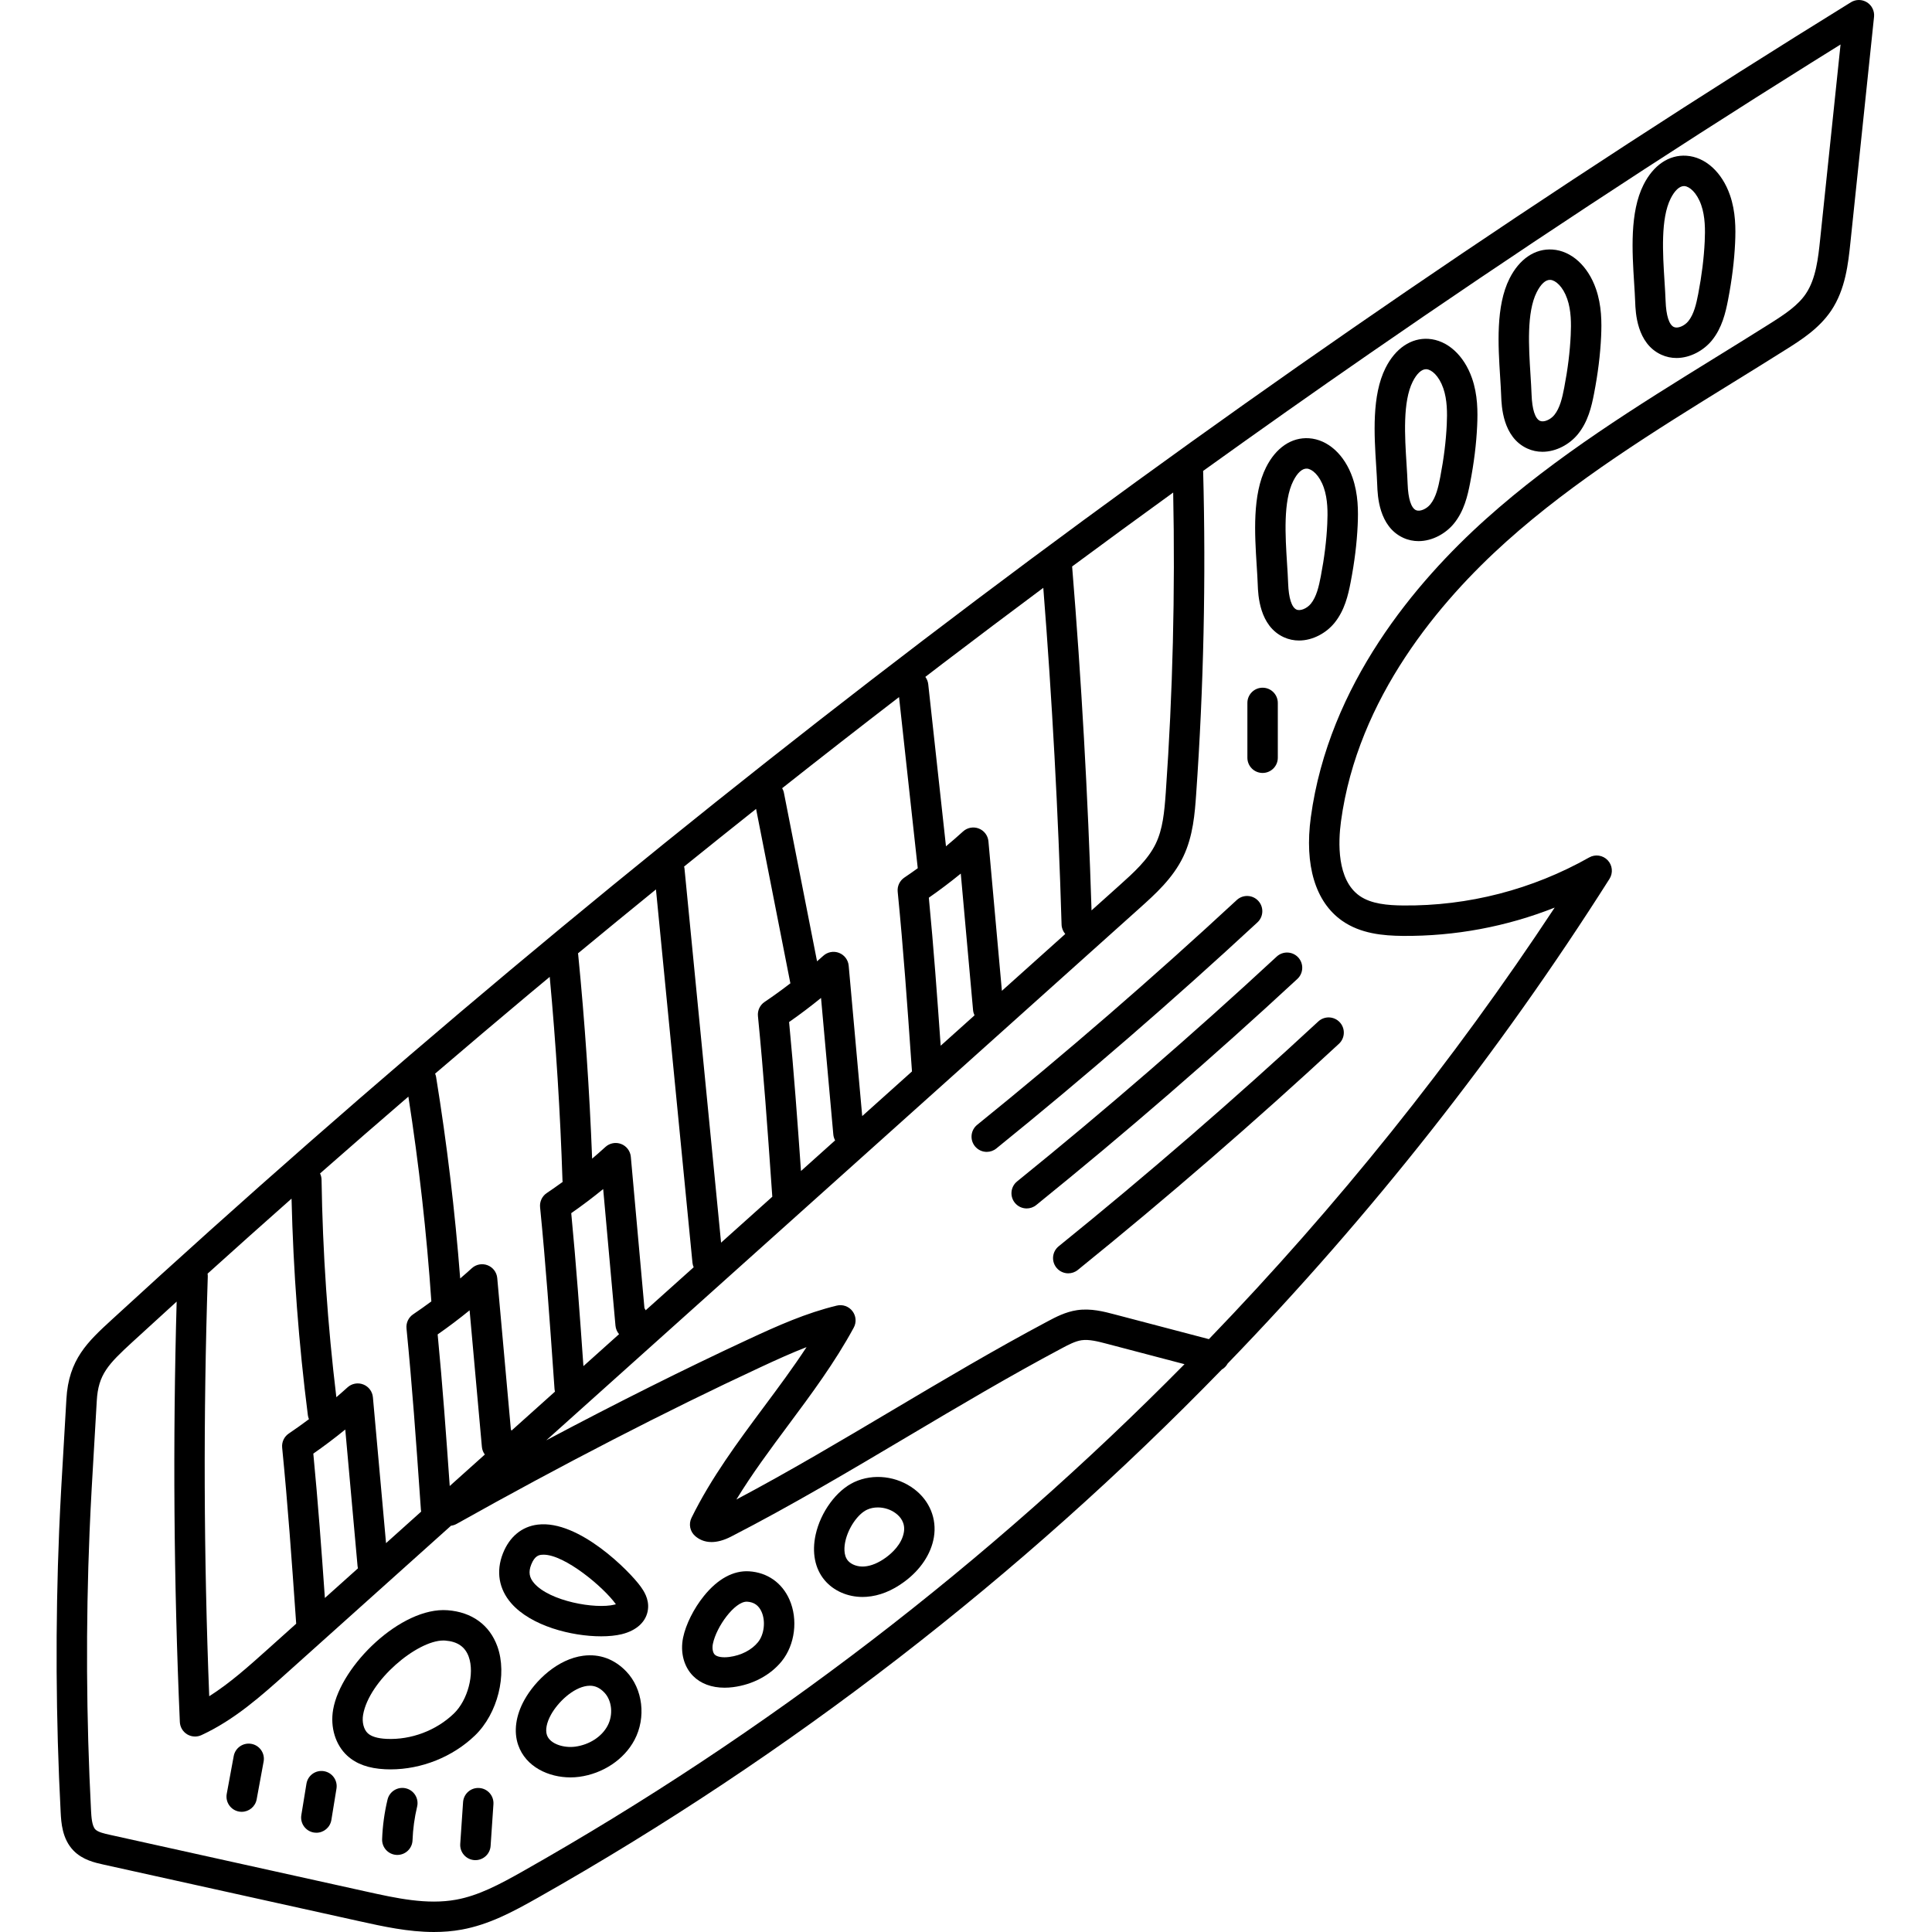 <svg height="512pt" viewBox="-15 0 512 512" width="512pt" xmlns="http://www.w3.org/2000/svg"><path d="m479.773.617c-1.301-.816-2.957-.824-4.262-.016-4.938 3.051-9.863 6.113-14.781 9.191-39.473 24.699-78.922 50.668-117.25 77.188-38.312 26.5-76.523 54.258-113.582 82.496-37.062 28.238-73.961 57.719-109.676 87.621-35.715 29.898-71.219 61.043-105.531 92.57-6.438 5.91-11.52 10.578-12.098 21.145-.215 3.895-.445 7.785-.676 11.68-.453 7.594-.922 15.441-1.242 23.188-1.02 24.77-.887 49.875.402 74.621.141 2.637.371 7.043 3.438 10.164 2.398 2.449 5.684 3.172 7.859 3.656l68.004 15.051c6.094 1.348 12.789 2.828 19.629 2.828 2.441 0 4.898-.188 7.355-.637 7.176-1.316 13.371-4.598 20.148-8.43 66.801-37.766 127.914-85.102 181.289-140 .645-.363 1.184-.914 1.551-1.59 37.918-39.219 71.906-82.262 101.184-128.438.988-1.562.789-3.598-.484-4.938-1.273-1.34-3.297-1.641-4.906-.73-15.016 8.484-32.039 12.902-49.312 12.723-3.965-.039-8.441-.371-11.547-2.562-6.027-4.25-5.664-14.191-4.91-19.742 4.445-32.773 26.273-58.398 43.801-74.121 18.086-16.223 39.316-29.344 59.848-42.031 4.695-2.902 9.555-5.902 14.301-8.898 3.891-2.449 8.727-5.504 11.945-10.273 3.812-5.656 4.535-12.559 5.113-18.105l6.258-59.777c.156-1.527-.566-3.016-1.867-3.832zm-185.824 209.336c-.379 5.375-.816 9.789-2.656 13.613-2.059 4.281-5.93 7.754-9.672 11.109l-7.352 6.59c-.953-30.305-2.68-60.938-5.145-91.145 8.887-6.574 17.816-13.109 26.781-19.594.539 26.422-.105 53.105-1.957 79.426zm-32.465-54.172c2.336 29.617 3.969 59.605 4.844 89.246.027.957.398 1.812.977 2.488l-16.793 15.062-3.566-39.613c-.137-1.527-1.129-2.844-2.555-3.398-1.43-.555-3.051-.25-4.18.785-1.469 1.344-2.984 2.645-4.516 3.926l-4.703-42.961c-.082-.73-.363-1.383-.766-1.934 1.52-1.164 3.039-2.336 4.559-3.496 8.836-6.73 17.746-13.438 26.699-20.105zm-121.871 206.254c-.961-13.625-1.895-26.652-3.227-40.535 2.895-2.016 5.723-4.152 8.465-6.387l3.258 36.203c.078.848.418 1.629.949 2.25zm16.496-14.797c-.094-.195-.199-.387-.324-.562l-3.609-40.105c-.137-1.527-1.129-2.844-2.555-3.398-1.43-.555-3.051-.25-4.18.785-1.152 1.051-2.328 2.082-3.52 3.098-.695-18.016-1.93-36.18-3.695-54.086-.012-.105-.043-.207-.062-.312 6.852-5.672 13.75-11.32 20.672-16.949l9.676 98.938c.039.426.16.816.32 1.188zm19.984-17.922-9.703-99.203c-.016-.164-.059-.316-.094-.473 6.336-5.117 12.699-10.203 19.074-15.273l9.047 46.016c.012.066.039.125.055.191-2.234 1.719-4.516 3.383-6.844 4.945-1.234.828-1.914 2.27-1.766 3.746 1.527 15.441 2.531 29.773 3.598 44.945l.207 2.934zm21.176-18.988c-.934-13.242-1.852-25.957-3.152-39.48 2.895-2.016 5.723-4.152 8.465-6.387l3.258 36.203c.051.555.223 1.078.477 1.547zm16.227-14.555-3.586-39.855c-.137-1.527-1.129-2.844-2.559-3.398-1.426-.555-3.047-.25-4.18.785-.539.492-1.098.965-1.645 1.449l-8.781-44.66c-.086-.441-.254-.84-.465-1.211 10.285-8.133 20.617-16.184 30.973-24.152l4.961 45.355c-1.172.848-2.355 1.68-3.555 2.484-1.23.828-1.91 2.266-1.762 3.746 1.523 15.414 2.527 29.723 3.59 44.867l.195 2.762zm20.793-18.648c-.93-13.152-1.844-25.789-3.137-39.227 2.895-2.016 5.723-4.152 8.465-6.387l3.258 36.199c.047.488.184.945.383 1.367zm-108.891-13.844c1.754-1.473 3.523-2.934 5.285-4.402 1.66 17.906 2.801 36.039 3.383 53.973.004.125.031.242.047.363-1.391 1.012-2.797 2-4.219 2.957-1.234.828-1.91 2.266-1.766 3.746 1.523 15.387 2.527 29.672 3.59 44.797l.234 3.336c.016.254.062.504.125.742l-11.516 10.328c-.059-.105-.109-.215-.176-.312l-3.609-40.105c-.137-1.527-1.129-2.844-2.559-3.398-1.426-.555-3.047-.25-4.18.785-1.008.922-2.043 1.82-3.082 2.715-1.379-17.844-3.52-35.77-6.383-53.395-.051-.312-.145-.605-.262-.887 8.344-7.141 16.707-14.23 25.086-21.242zm-85.387 74.25c7.375-6.656 14.793-13.285 22.25-19.883.461 19.152 1.906 38.449 4.332 57.434.047.359.152.691.285 1.012-1.754 1.309-3.527 2.586-5.336 3.801-1.234.828-1.914 2.266-1.766 3.746 1.523 15.414 2.527 29.723 3.594 44.871l.125 1.789-7.738 6.941c-4.855 4.352-9.836 8.816-15.309 12.277-1.457-36.934-1.586-74.301-.383-111.184.008-.273-.008-.543-.055-.805zm31.086 85.949c-.902-12.805-1.805-25.148-3.066-38.258 2.895-2.016 5.723-4.148 8.469-6.387l3.258 36.203c.016.199.051.395.098.59zm16.207-14.531-3.48-38.66c-.137-1.527-1.129-2.84-2.555-3.395-1.43-.555-3.051-.254-4.18.781-.969.883-1.957 1.742-2.953 2.602-2.305-19.082-3.633-38.441-3.922-57.621-.008-.602-.156-1.168-.398-1.68 7.77-6.832 15.578-13.617 23.41-20.359 2.797 17.945 4.848 36.172 6.086 54.273-1.586 1.172-3.188 2.316-4.82 3.414-1.234.828-1.91 2.266-1.766 3.742 1.523 15.414 2.531 29.723 3.594 44.871l.23 3.262c.008.141.043.273.066.41zm13.68-55.316c2.895-2.016 5.723-4.152 8.465-6.387l3.258 36.203c.066.75.352 1.438.777 2.02l-9.301 8.34c-.949-13.496-1.875-26.414-3.199-40.176zm22.559 142.285c-6.133 3.465-11.691 6.422-17.633 7.512-7.738 1.418-15.902-.387-23.789-2.133l-68.004-15.051c-1.395-.309-3.125-.691-3.848-1.43-.93-.945-1.059-3.441-1.141-4.934-1.273-24.5-1.406-49.352-.395-73.871.316-7.672.781-15.484 1.23-23.039.234-3.906.465-7.812.68-11.719.387-7.012 3.027-9.703 9.5-15.652 3.875-3.559 7.77-7.109 11.672-10.66-1.039 37.016-.77 74.449.844 111.402.059 1.344.781 2.566 1.93 3.27.645.387 1.367.586 2.098.586.578 0 1.152-.125 1.691-.371 8.809-4.074 15.902-10.438 22.762-16.586l43.383-38.91c.508-.062 1.012-.219 1.484-.484 27.812-15.598 55.652-29.953 80.516-41.512 4.227-1.969 8.242-3.793 12.223-5.336-3.562 5.438-7.48 10.699-11.309 15.848-6.859 9.227-13.957 18.766-19.184 29.398-.805 1.641-.41 3.617.969 4.816.961.84 2.371 1.598 4.34 1.598 1.43 0 3.152-.398 5.207-1.457 15.984-8.227 31.652-17.527 46.805-26.523 13.289-7.887 27.035-16.047 40.867-23.398 1.629-.867 3.477-1.852 5.164-2.102 2.008-.297 4.398.328 6.707.934l20.594 5.41c-51.855 52.566-110.938 97.973-175.363 134.395zm343.82-432.531c-.512 4.898-1.094 10.449-3.781 14.438-2.098 3.117-5.426 5.355-9.559 7.961-4.719 2.977-9.559 5.969-14.238 8.859-20.832 12.875-42.371 26.188-60.996 42.891-18.535 16.625-41.633 43.836-46.406 79.039-1.723 12.707 1.207 22.445 8.258 27.414 4.918 3.465 10.906 3.984 16.113 4.035 13.777.113 27.488-2.441 40.254-7.504-26.969 40.887-57.707 79.176-91.637 114.367l-25.012-6.566c-2.805-.738-6.293-1.656-9.941-1.113-3.059.457-5.668 1.84-7.766 2.957-14 7.441-27.824 15.648-41.195 23.586-13.434 7.973-27.273 16.191-41.305 23.633 4.168-6.832 9.02-13.352 13.754-19.719 6.078-8.172 12.363-16.621 17.348-25.832.758-1.398.621-3.113-.352-4.375-.969-1.262-2.594-1.836-4.141-1.461-8.133 1.969-15.516 5.254-23.637 9.031-16.75 7.785-34.84 16.836-53.355 26.668l157.234-141.016c4.125-3.703 8.805-7.898 11.559-13.621 2.652-5.516 3.082-11.629 3.43-16.543 1.996-28.41 2.617-57.238 1.852-85.719 14.688-10.551 29.445-20.965 44.223-31.184 38.227-26.449 77.574-52.352 116.941-76.984 2.582-1.617 5.168-3.23 7.758-4.84zm0 0"/><path d="m318.453 238.734c-1.512-1.633-4.062-1.73-5.695-.219-22.16 20.535-45.309 40.578-68.797 59.578-1.73 1.402-1.996 3.941-.598 5.672.797.984 1.965 1.496 3.137 1.496.891 0 1.789-.293 2.535-.898 23.625-19.113 46.91-39.277 69.203-59.93 1.633-1.516 1.727-4.066.215-5.699zm0 0"/><path d="m329.035 253.723c-1.516-1.633-4.066-1.73-5.699-.215-22.164 20.535-45.309 40.578-68.793 59.578-1.73 1.398-2 3.938-.598 5.668.797.984 1.961 1.496 3.137 1.496.891 0 1.785-.293 2.531-.898 23.625-19.109 46.91-39.273 69.207-59.93 1.629-1.516 1.727-4.066.215-5.699zm0 0"/><path d="m264.965 335.949c.797.984 1.961 1.496 3.137 1.496.891 0 1.785-.293 2.531-.898 23.625-19.109 46.906-39.273 69.203-59.934 1.633-1.512 1.73-4.062.219-5.695-1.516-1.633-4.062-1.73-5.695-.219-22.164 20.539-45.312 40.582-68.797 59.578-1.73 1.398-1.996 3.938-.598 5.672zm0 0"/><path d="m103.617 426.73c-12.277-.941-28.301 14.648-30.332 26.32-.816 4.688.617 9.371 3.742 12.234 2.414 2.207 5.691 3.379 10.027 3.586.477.023.961.035 1.438.035 8.207 0 16.484-3.305 22.391-8.996 6-5.785 8.602-16.148 5.926-23.586-2.055-5.695-6.738-9.105-13.191-9.594zm1.668 27.375c-4.68 4.512-11.367 7.023-17.848 6.715-2.344-.113-4.012-.609-4.965-1.484-1.082-.992-1.582-2.961-1.246-4.902 1.578-9.07 14.281-19.684 21.285-19.684.168 0 .332.008.492.02 3.234.246 5.266 1.648 6.215 4.285 1.602 4.453-.234 11.484-3.934 15.051zm0 0"/><path d="m139.582 438.785c-6.785.875-12.73 6.52-15.621 11.727-2.285 4.117-2.871 8.355-1.641 11.926 2.016 5.852 8.125 8.59 13.855 8.59.781 0 1.559-.051 2.316-.152 6.289-.84 11.91-4.586 14.656-9.777 3.137-5.914 2.223-13.543-2.168-18.133-3.148-3.289-7.086-4.738-11.398-4.18zm6.441 18.539c-1.547 2.93-4.844 5.059-8.598 5.559-2.953.395-6.652-.668-7.48-3.07-.469-1.359-.078-3.324 1.066-5.387 0-.004 0-.004 0-.004 1.855-3.344 5.852-7.156 9.602-7.641.246-.031.488-.047.723-.047 1.422 0 2.652.586 3.82 1.805 2.027 2.121 2.402 5.895.867 8.785zm0 0"/><path d="m127.492 404.039c-4.203.512-7.473 3.219-9.211 7.625-1.875 4.75-1.09 9.449 2.211 13.223 5.258 6.023 15.969 8.754 23.809 8.754 2.074 0 3.949-.191 5.469-.562 4.023-.992 6.559-3.391 6.949-6.586.348-2.828-1.223-5.031-1.891-5.973-2.867-4.02-16.43-17.82-27.336-16.48zm20.352 21.207c-5.07 1.242-17.109-.887-21.281-5.664-1.32-1.512-1.555-2.996-.781-4.961.934-2.367 2.117-2.512 2.688-2.582.191-.023.387-.031.594-.031 5.586 0 15.828 8.508 19.152 13.133-.109.035-.234.07-.371.105zm0 0"/><path d="m183.516 416.414c-4.164-.254-8.312 2-11.969 6.531-2.688 3.324-4.801 7.555-5.52 11.043-.797 3.875.188 7.672 2.641 10.152 2.016 2.043 4.93 3.117 8.352 3.117.73 0 1.488-.047 2.262-.148 5.195-.668 9.891-3.168 12.879-6.863 3.523-4.359 4.371-11.074 2.055-16.328-1.965-4.469-5.863-7.203-10.699-7.504zm2.375 18.762c-1.695 2.098-4.48 3.531-7.637 3.938-1.766.227-3.238-.016-3.852-.637-.52-.527-.715-1.703-.477-2.859.949-4.605 5.773-11.156 8.953-11.156.047 0 .094 0 .141.004 1.816.113 3.066.996 3.816 2.703 1.094 2.48.68 6-.945 8.008zm0 0"/><path d="m227.324 394.66c-4.602-3.504-10.859-4.246-15.941-1.891-4.691 2.176-8.898 7.902-10.227 13.918-1.043 4.742-.195 9.043 2.398 12.105 2.375 2.809 6.066 4.418 10.031 4.418.352 0 .707-.012 1.062-.039 3.367-.242 6.715-1.57 9.953-3.953 4.344-3.188 7.145-7.395 7.891-11.844.812-4.875-1.117-9.625-5.168-12.715zm-2.785 11.383c-.535 3.195-3.184 5.555-4.711 6.68-1.969 1.445-3.961 2.281-5.762 2.41-1.742.133-3.457-.48-4.359-1.547-1.254-1.48-.961-3.867-.676-5.156.781-3.547 3.305-7.211 5.746-8.344.867-.406 1.852-.598 2.859-.598 1.688 0 3.434.547 4.797 1.59 1.188.902 2.516 2.5 2.105 4.965zm0 0"/><path d="m331.891 116.141c-4.625-.301-8.762 2.504-11.371 7.703-3.668 7.297-3.012 17.684-2.484 26.031.117 1.801.223 3.5.277 5.02.098 2.719.398 10.992 6.914 13.977 1.32.602 2.684.871 4.027.871 3.699 0 7.262-2.031 9.406-4.68 2.664-3.289 3.605-7.277 4.273-10.758 1.031-5.352 1.641-10.285 1.863-15.078.18-3.805.156-8.281-1.359-12.641-2.125-6.117-6.551-10.117-11.547-10.445zm4.848 22.703c-.203 4.41-.77 8.965-1.723 13.934-.508 2.637-1.129 5.367-2.621 7.207-1.039 1.281-2.824 2.012-3.812 1.555-1.285-.59-2.07-3.051-2.211-6.934-.059-1.633-.172-3.383-.289-5.238-.465-7.375-1.047-16.559 1.641-21.902 1.086-2.164 2.383-3.359 3.641-3.277 1.332.09 3.297 1.703 4.457 5.043 1.062 3.066 1.062 6.578.918 9.613zm0 0"/><path d="m363.555 89.801c-4.594-.293-8.758 2.504-11.371 7.703-3.668 7.297-3.012 17.684-2.48 26.031.113 1.801.219 3.5.277 5.02.098 2.723.391 10.992 6.91 13.977 1.32.605 2.684.871 4.027.871 3.703 0 7.262-2.031 9.406-4.68 2.664-3.285 3.602-7.277 4.273-10.758 1.031-5.344 1.641-10.277 1.863-15.082.18-3.805.156-8.281-1.359-12.637-2.125-6.113-6.551-10.113-11.547-10.445zm4.852 22.707c-.207 4.414-.773 8.969-1.727 13.93-.508 2.641-1.129 5.371-2.617 7.207-1.043 1.285-2.82 2.008-3.816 1.555-1.285-.59-2.07-3.051-2.211-6.934-.059-1.633-.168-3.383-.285-5.238-.469-7.379-1.047-16.559 1.641-21.902 1.051-2.094 2.328-3.281 3.52-3.281.039 0 .082 0 .117.004 1.336.086 3.297 1.703 4.457 5.043 1.062 3.062 1.062 6.582.922 9.617zm0 0"/><path d="m396.406 66.129c-4.637-.305-8.762 2.504-11.375 7.699-3.664 7.297-3.008 17.688-2.48 26.035.113 1.797.223 3.496.277 5.02.098 2.719.395 10.988 6.91 13.973 1.324.605 2.684.871 4.031.871 3.699 0 7.258-2.031 9.402-4.68 2.668-3.289 3.605-7.277 4.273-10.758 1.031-5.34 1.641-10.273 1.867-15.078.176-3.805.152-8.281-1.363-12.641-2.125-6.113-6.547-10.113-11.543-10.441zm4.848 22.703c-.207 4.414-.77 8.973-1.727 13.934-.508 2.637-1.125 5.363-2.617 7.207-1.039 1.281-2.816 2.008-3.816 1.551-1.281-.59-2.07-3.051-2.211-6.934-.059-1.629-.168-3.383-.285-5.238-.469-7.375-1.047-16.555 1.641-21.902 1.086-2.16 2.367-3.371 3.641-3.277 1.332.09 3.293 1.703 4.453 5.043 1.066 3.066 1.066 6.582.922 9.617zm0 0"/><path d="m431.918 41.27c-4.625-.305-8.762 2.504-11.371 7.699-3.668 7.297-3.012 17.688-2.484 26.035.113 1.797.223 3.496.277 5.02.098 2.719.395 10.988 6.914 13.973 1.32.605 2.684.875 4.027.875 3.699 0 7.258-2.035 9.406-4.68 2.66-3.285 3.602-7.277 4.273-10.762 1.027-5.344 1.637-10.277 1.863-15.078.176-3.805.152-8.281-1.363-12.641-2.125-6.113-6.547-10.113-11.543-10.441zm4.848 22.703c-.207 4.414-.77 8.973-1.723 13.934-.512 2.637-1.133 5.367-2.621 7.207-1.039 1.281-2.82 2.008-3.812 1.551-1.289-.586-2.074-3.051-2.211-6.93 0-.004 0-.004 0-.004-.059-1.629-.172-3.383-.289-5.238-.465-7.375-1.047-16.555 1.641-21.902 1.051-2.094 2.328-3.281 3.523-3.281.039 0 .078.004.117.004 1.332.09 3.293 1.703 4.457 5.043 1.062 3.066 1.062 6.582.918 9.617zm0 0"/><path d="m51.633 462.145c-2.184-.406-4.293 1.043-4.695 3.234l-1.848 10.008c-.402 2.191 1.043 4.293 3.234 4.695.246.047.492.066.734.066 1.906 0 3.602-1.355 3.961-3.301l1.844-10.008c.406-2.188-1.043-4.293-3.23-4.695zm0 0"/><path d="m70.84 469.379c-2.211-.359-4.27 1.133-4.629 3.332l-1.355 8.305c-.359 2.195 1.133 4.27 3.332 4.629.219.035.438.051.652.051 1.941 0 3.652-1.402 3.977-3.383l1.352-8.305c.359-2.199-1.133-4.27-3.328-4.629zm0 0"/><path d="m92.559 473.926c-2.172-.516-4.344.82-4.859 2.984-.824 3.43-1.305 6.961-1.434 10.488-.082 2.223 1.656 4.094 3.883 4.176h.148c2.16 0 3.949-1.707 4.027-3.883.109-2.996.52-5.992 1.215-8.906.52-2.164-.816-4.34-2.98-4.859zm0 0"/><path d="m112.016 473.84c-2.238-.16-4.145 1.527-4.297 3.746l-.75 11.066c-.152 2.219 1.527 4.145 3.746 4.297.094.004.188.008.281.008 2.098 0 3.871-1.629 4.02-3.758l.75-11.066c.148-2.219-1.527-4.145-3.75-4.293zm0 0"/><path d="m319.602 204.84c2.227 0 4.031-1.805 4.031-4.031v-14.527c0-2.227-1.805-4.031-4.031-4.031-2.227 0-4.031 1.805-4.031 4.031v14.527c0 2.227 1.805 4.031 4.031 4.031zm0 0"/></svg>